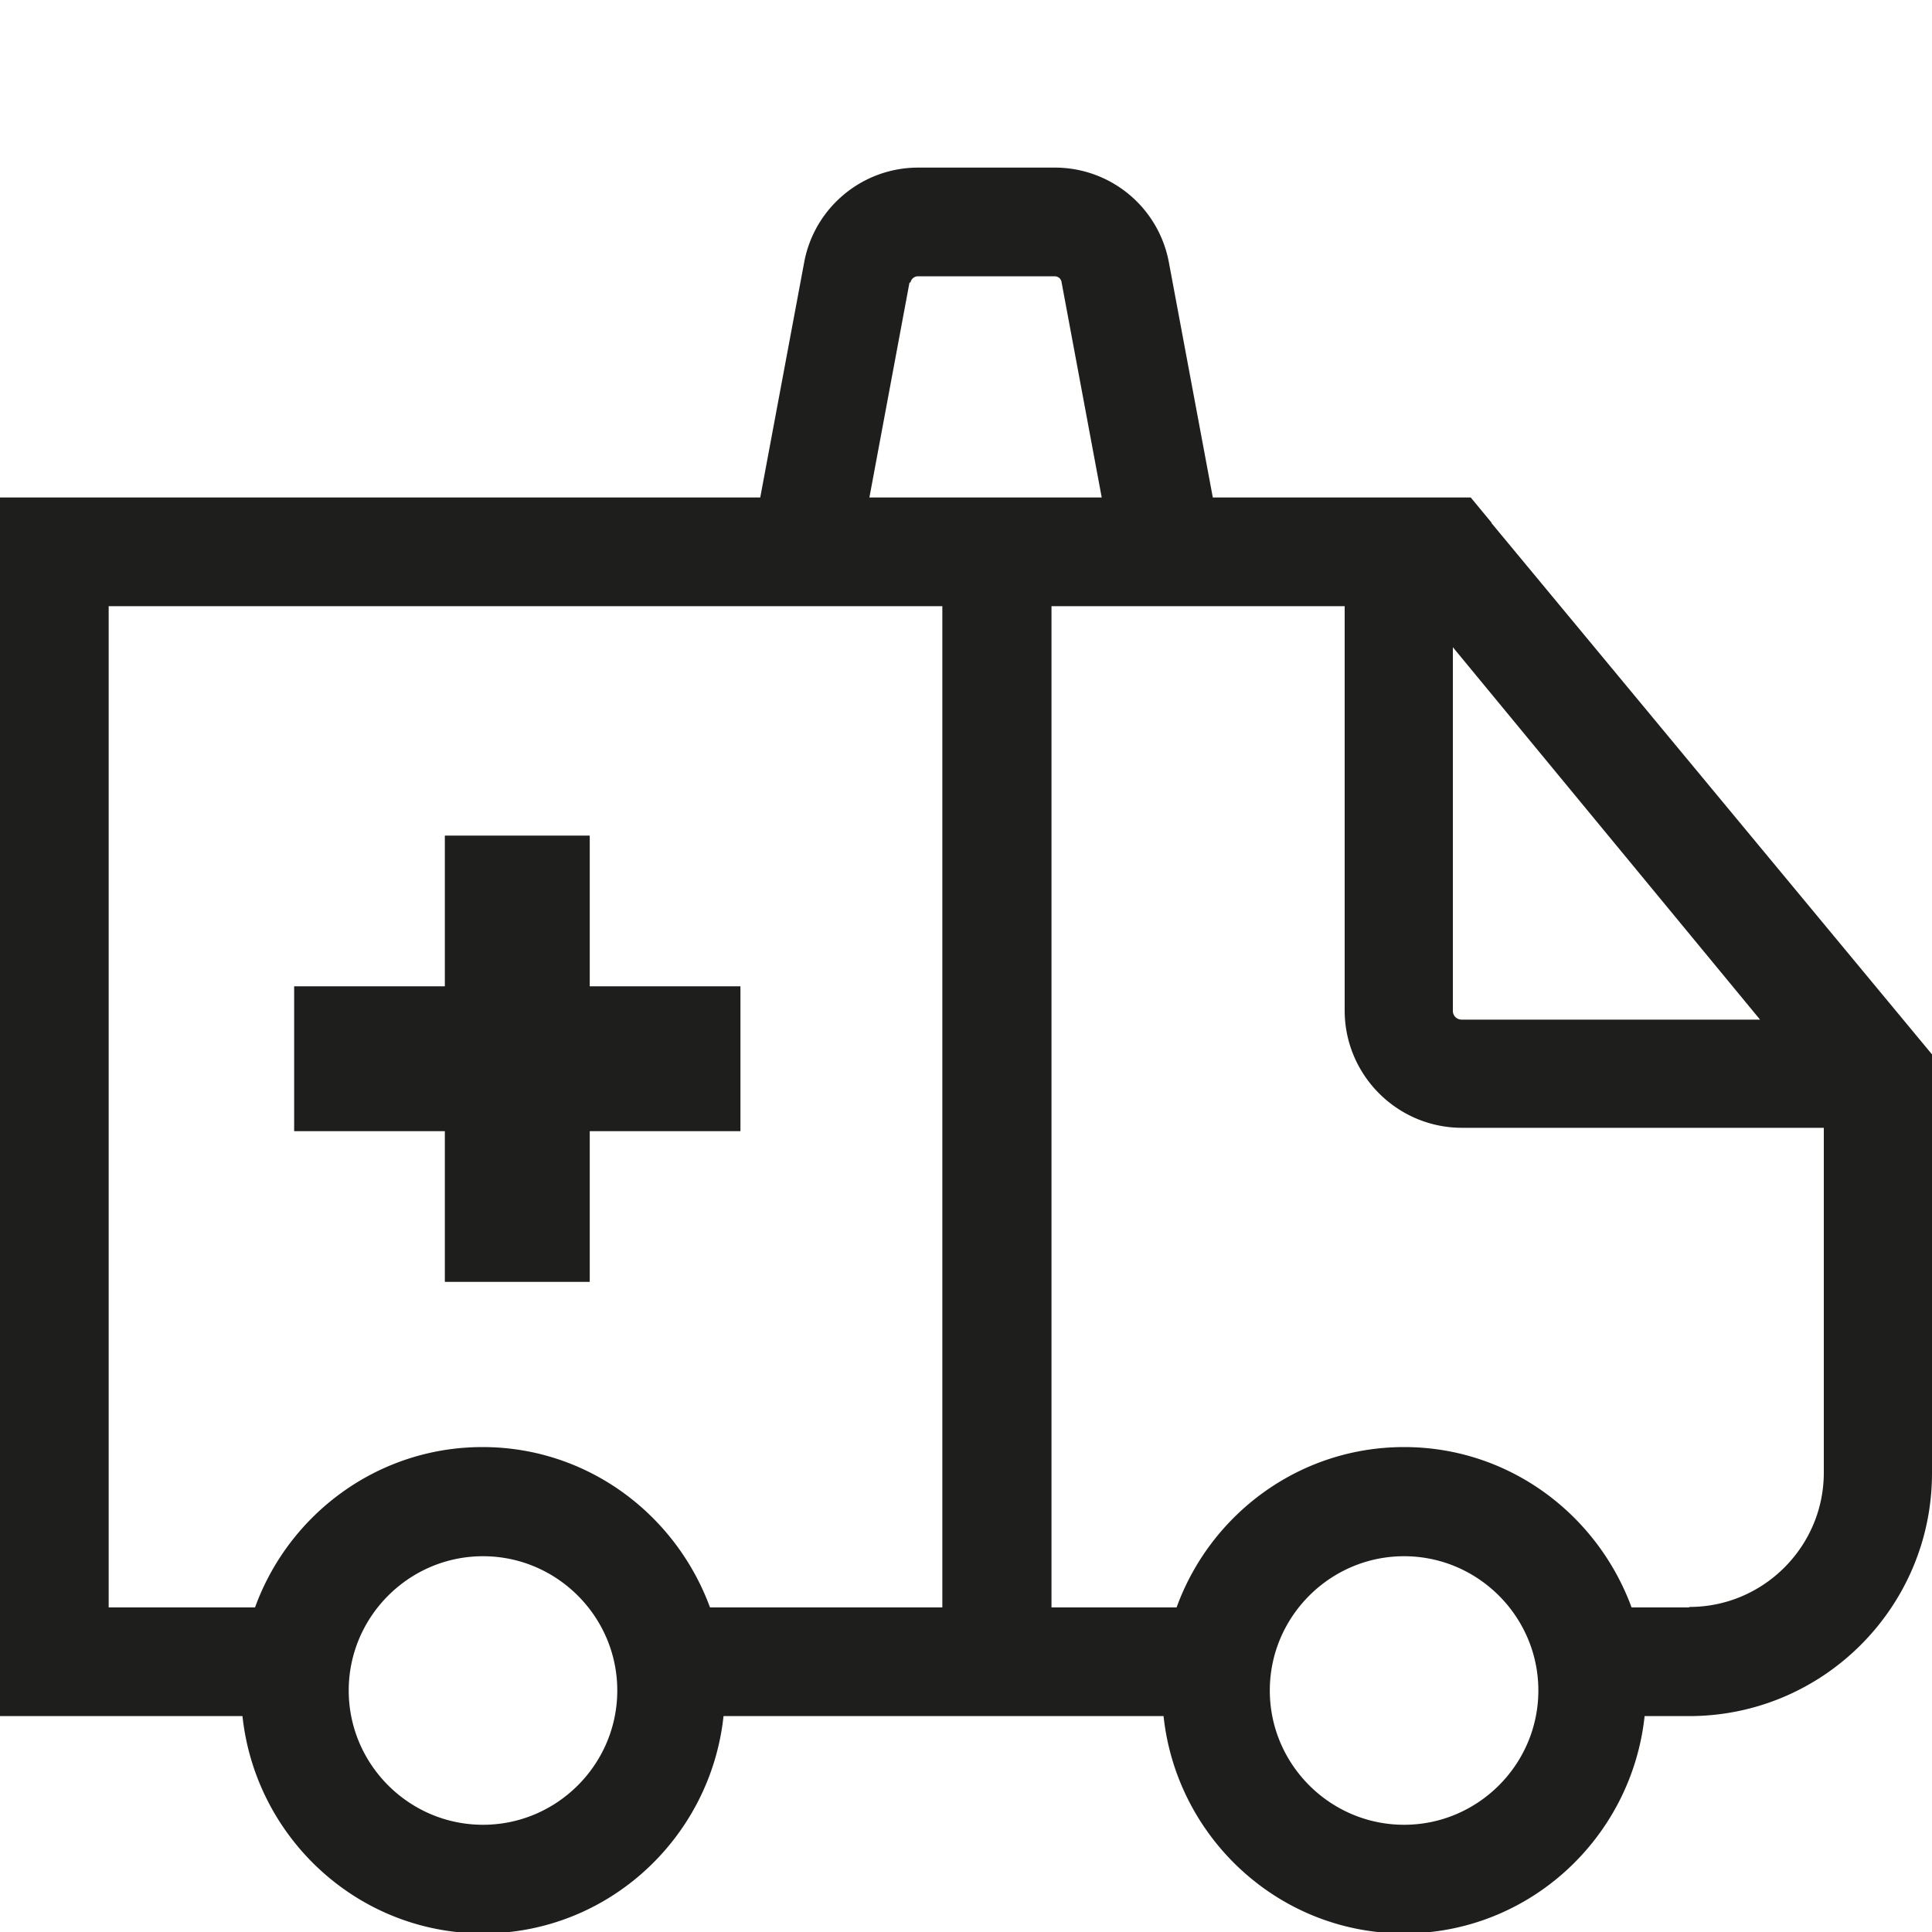 <svg viewBox="0 0 40 40" xmlns="http://www.w3.org/2000/svg">
  <path fill="#1e1e1c" d="m30.88 10.82-.43-.52h-5.34l-.91-4.87a2.4 2.4 0 0 0-2.36-1.96h-2.83c-1.16 0-2.15.83-2.36 1.96l-.91 4.87H0v25.23h5.02c.27 2.52 2.39 4.5 4.98 4.5s4.71-1.98 4.98-4.5h9.11c.27 2.52 2.39 4.5 4.98 4.5s4.71-1.98 4.98-4.5h.92c2.78 0 5.03-2.26 5.03-5.03v-8.67l-9.12-11Zm5.57 10.29h-6.19a.18.18 0 0 1-.18-.18V13.4l6.36 7.71ZM18.85 5.85a.16.16 0 0 1 .15-.13h2.83c.08 0 .14.05.15.13l.83 4.45H18l.83-4.45Zm-16.6 6.7h17.26v20.73H14.7c-.71-1.93-2.54-3.32-4.71-3.32s-4.01 1.39-4.71 3.32H2.25zM10 37.78c-1.53 0-2.78-1.25-2.78-2.78s1.25-2.78 2.78-2.78 2.78 1.25 2.78 2.78-1.25 2.78-2.78 2.78m19.07 0c-1.53 0-2.78-1.25-2.78-2.78s1.25-2.78 2.78-2.78 2.78 1.25 2.78 2.78-1.25 2.78-2.78 2.78m5.9-4.5h-1.19c-.71-1.93-2.54-3.32-4.71-3.32s-4.01 1.39-4.71 3.32h-2.59V12.55h6.07v8.37c0 1.34 1.09 2.43 2.43 2.43h7.49v7.14c0 1.53-1.25 2.78-2.78 2.78ZM9.21 23.42H6.09v-3h3.12V17.3h3v3.12h3.12v3h-3.12v3.12h-3z"/>
</svg>

